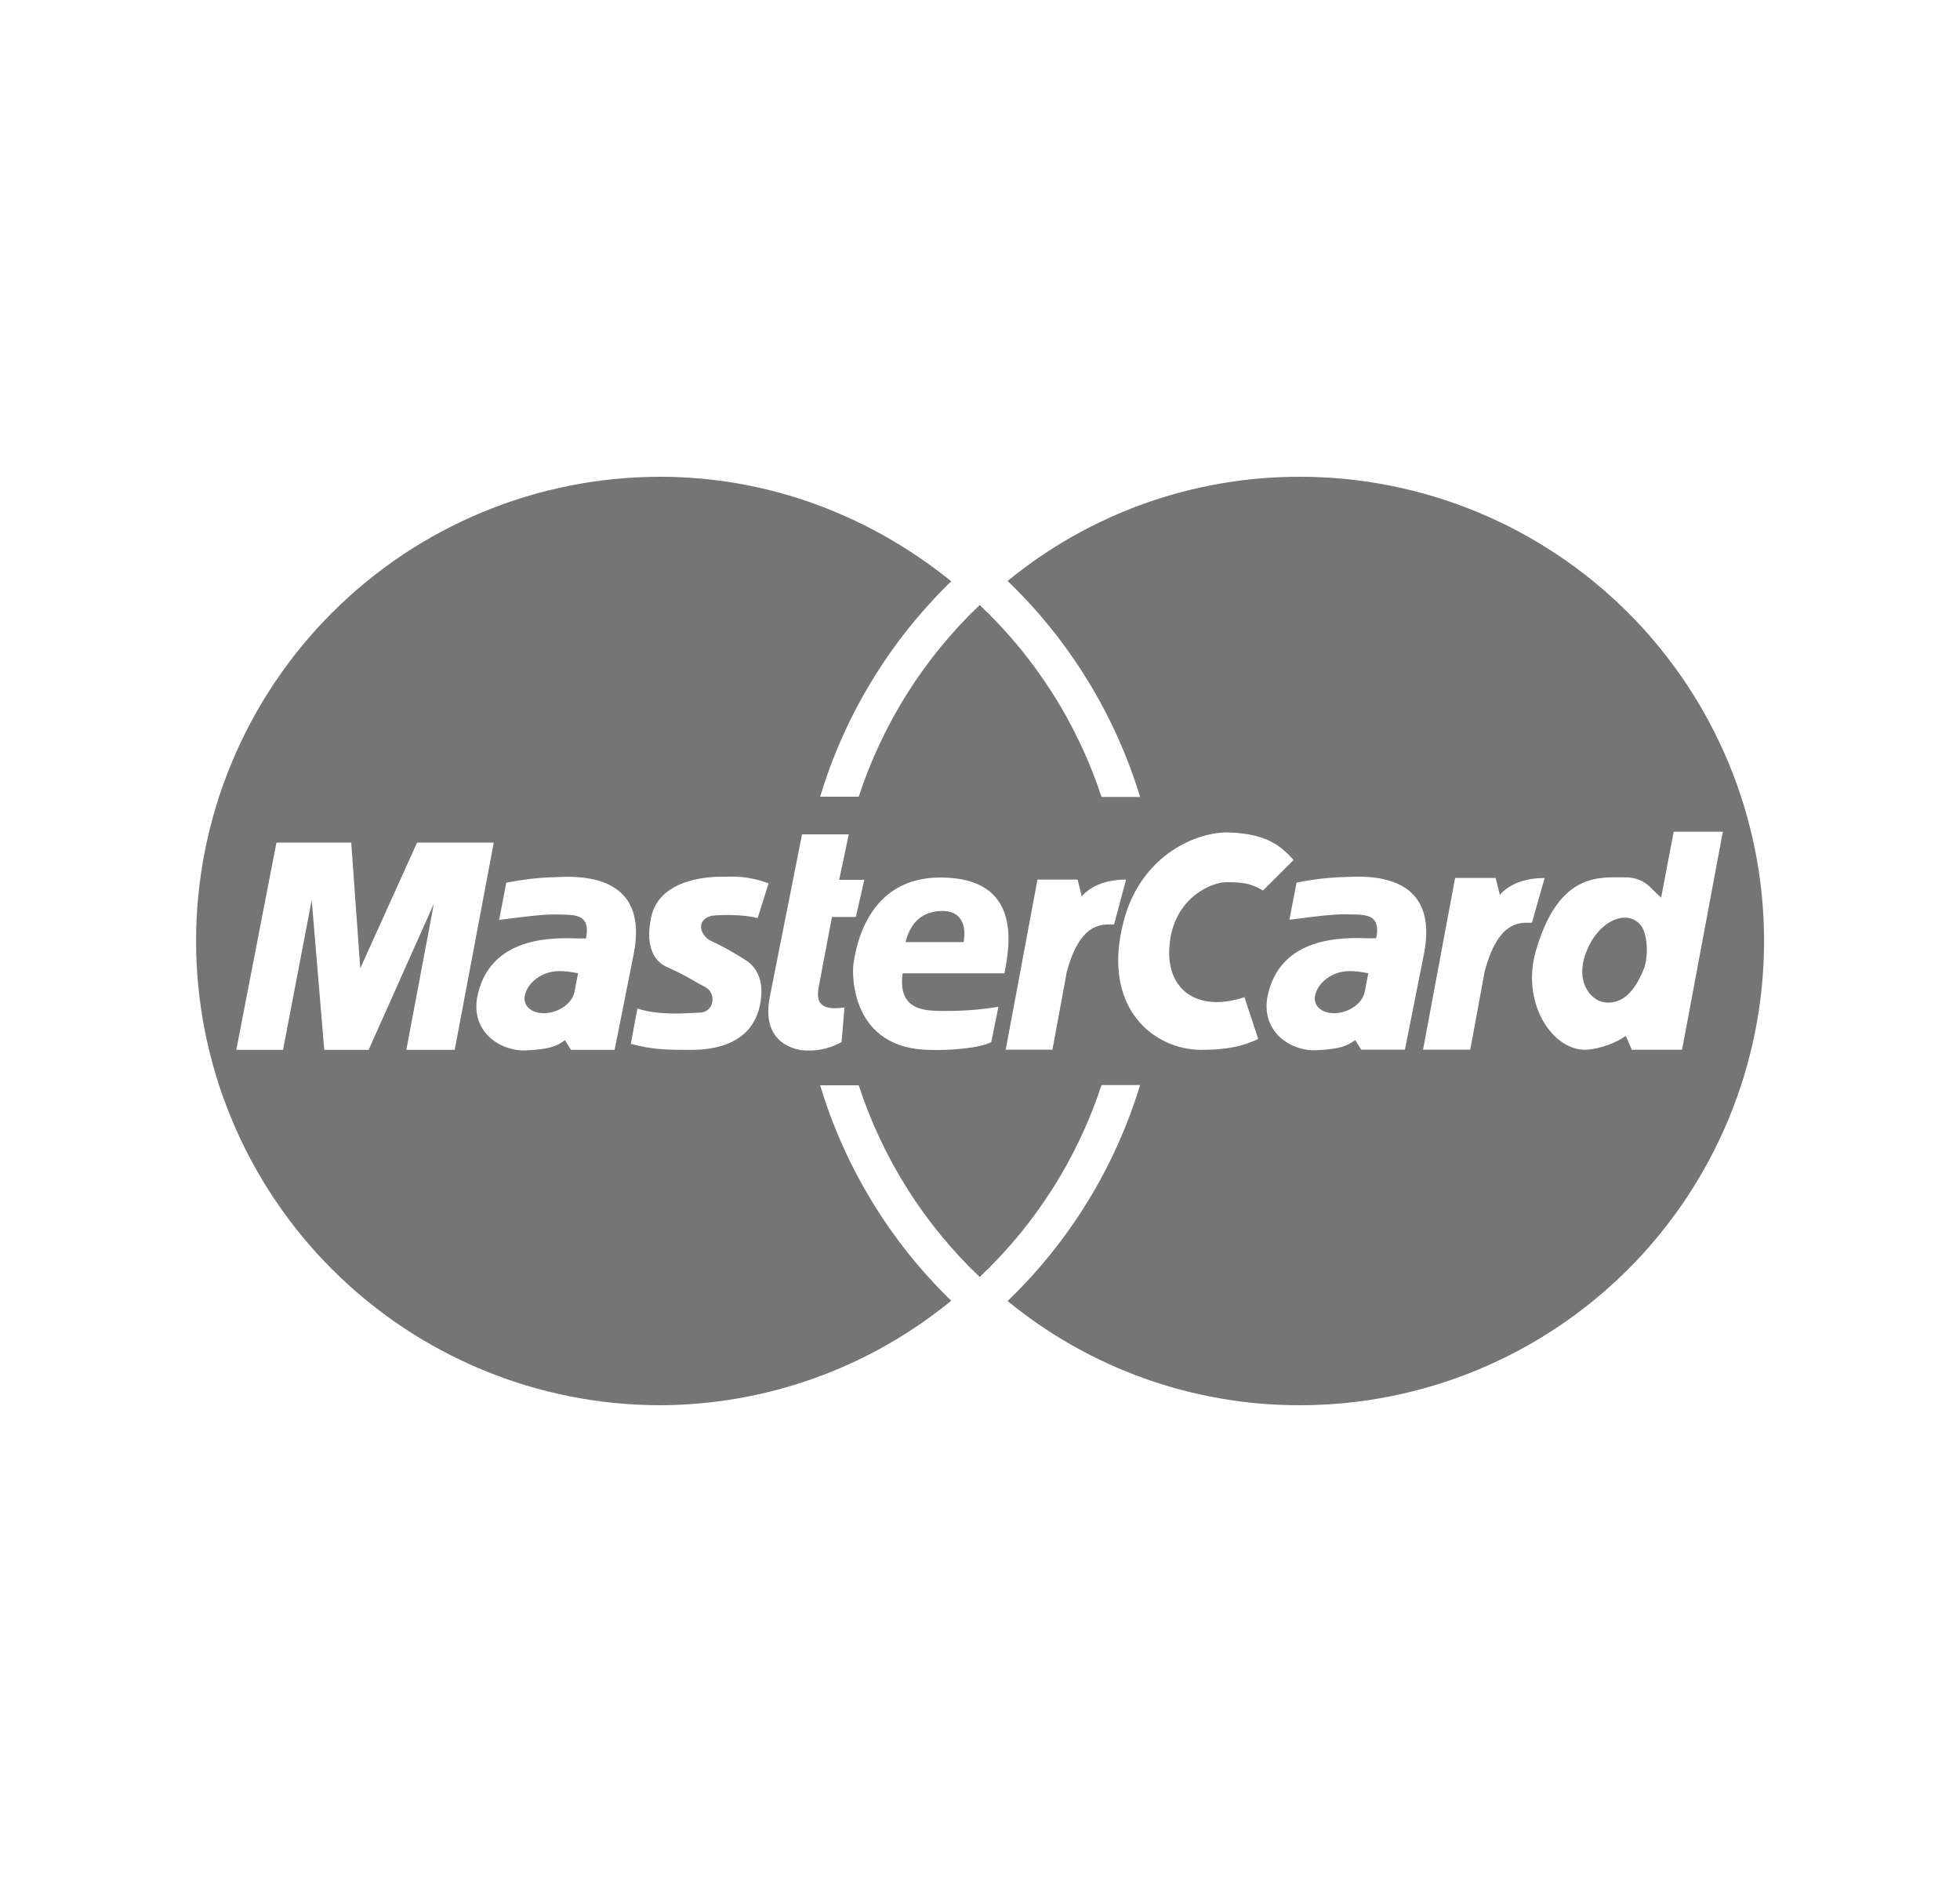 <svg width="25" height="24" viewBox="0 0 25 24" fill="none" xmlns="http://www.w3.org/2000/svg">
<path d="M11.55 12.014H12.291C12.329 11.8 12.261 11.617 12.024 11.617C11.787 11.617 11.619 11.739 11.55 12.014ZM7.373 12.411L7.336 12.405C7.226 12.385 7.032 12.349 6.862 12.465C6.671 12.595 6.617 12.823 6.816 12.9C7.007 12.973 7.289 12.847 7.328 12.648L7.373 12.411ZM20.973 12.342C21.035 12.144 21.001 11.896 20.935 11.808C20.752 11.564 20.331 11.757 20.202 12.236C20.118 12.549 20.302 12.786 20.508 12.786C20.729 12.786 20.866 12.61 20.973 12.342ZM17.453 12.411L17.416 12.405C17.306 12.385 17.111 12.349 16.942 12.465C16.751 12.595 16.697 12.823 16.896 12.9C17.087 12.973 17.369 12.847 17.407 12.648L17.453 12.411Z" fill="#757575"/>
<path d="M16.581 6.08C18.151 6.08 19.657 6.704 20.767 7.814C21.877 8.924 22.501 10.43 22.501 12C22.501 13.57 21.877 15.076 20.767 16.186C19.657 17.296 18.151 17.92 16.581 17.92C15.222 17.923 13.903 17.453 12.852 16.591C13.642 15.833 14.223 14.884 14.542 13.837H14.05C13.744 14.77 13.21 15.611 12.496 16.285C11.787 15.611 11.257 14.771 10.953 13.84H10.461C10.775 14.883 11.351 15.829 12.133 16.587C11.086 17.445 9.775 17.916 8.421 17.92C6.851 17.92 5.345 17.296 4.235 16.186C3.125 15.076 2.501 13.57 2.501 12C2.501 10.43 3.125 8.924 4.235 7.814C5.345 6.704 6.851 6.08 8.421 6.08C9.831 6.08 11.116 6.59 12.133 7.413C11.351 8.172 10.775 9.117 10.461 10.16H10.953C11.257 9.23 11.787 8.39 12.496 7.715C13.21 8.389 13.744 9.231 14.05 10.163H14.542C14.223 9.116 13.642 8.167 12.852 7.409C13.903 6.547 15.222 6.077 16.582 6.08M18.56 11.196L18.151 13.386H18.753L18.938 12.384C19.106 11.762 19.365 11.764 19.517 11.767H19.54L19.702 11.197C19.401 11.197 19.223 11.304 19.131 11.412L19.077 11.196H18.56ZM10.826 10.64H10.23L9.818 12.717C9.703 13.312 10.154 13.397 10.291 13.397C10.446 13.402 10.599 13.365 10.734 13.289L10.772 12.847C10.429 12.9 10.413 12.747 10.444 12.579L10.612 11.693H10.917L11.024 11.22H10.704L10.826 10.64ZM11.994 11.19C11.061 11.19 10.918 12.087 10.89 12.267L10.887 12.281C10.864 12.419 10.849 13.389 11.88 13.389C12.132 13.396 12.498 13.366 12.644 13.289L12.735 12.839C12.513 12.876 12.288 12.893 12.063 12.892H12.043C11.805 12.892 11.447 12.893 11.513 12.412H12.811C12.881 12.06 13.041 11.19 11.994 11.19ZM9.803 11.265C9.556 11.171 9.356 11.177 9.253 11.18H9.21C9.109 11.18 8.413 11.18 8.305 11.7C8.221 12.105 8.369 12.272 8.511 12.334C8.661 12.399 8.768 12.46 8.859 12.512C8.906 12.54 8.95 12.565 8.993 12.586C9.143 12.661 9.116 12.914 8.916 12.914L8.844 12.917C8.69 12.926 8.376 12.943 8.13 12.861L8.046 13.311C8.321 13.388 8.542 13.388 8.748 13.388H8.771C8.956 13.39 9.608 13.396 9.702 12.769C9.751 12.449 9.611 12.303 9.496 12.235C9.36 12.146 9.217 12.067 9.069 11.998C8.947 11.944 8.855 11.738 9.076 11.678C9.214 11.662 9.496 11.662 9.664 11.708L9.803 11.265ZM6.298 10.745H5.32L4.595 12.349L4.48 10.745H3.526L3.014 13.388H3.61L3.976 11.478L4.136 13.388H4.702L5.534 11.524L5.183 13.388H5.8L6.298 10.745ZM6.366 11.731L6.51 11.713C6.69 11.69 6.951 11.656 7.107 11.662L7.167 11.663C7.354 11.667 7.536 11.671 7.474 11.967C7.453 11.968 7.42 11.968 7.374 11.967C7.061 11.957 6.23 11.932 6.084 12.731C6.015 13.181 6.404 13.411 6.71 13.395C7.015 13.38 7.1 13.342 7.206 13.265L7.283 13.388H7.84L8.077 12.196C8.138 11.899 8.237 11.181 7.237 11.181L7.141 11.184C6.979 11.188 6.781 11.194 6.458 11.257L6.366 11.731ZM15.652 11.25C15.851 11.25 15.957 11.265 16.11 11.356L16.5 10.967C16.347 10.799 16.171 10.634 15.683 10.616C15.27 10.6 14.563 10.901 14.339 11.723C14.033 12.838 14.705 13.388 15.324 13.388C15.652 13.388 15.851 13.342 16.049 13.25L15.873 12.716C15.263 12.922 14.827 12.609 14.927 11.975C15.01 11.439 15.453 11.249 15.652 11.249M21.104 11.368C21.024 11.284 20.932 11.188 20.722 11.188H20.668C20.34 11.184 19.867 11.179 19.592 12.119C19.398 12.782 19.791 13.387 20.218 13.387C20.417 13.379 20.615 13.295 20.738 13.211L20.814 13.387H21.455L21.975 10.607H21.348L21.188 11.447C21.159 11.422 21.13 11.395 21.104 11.367M16.446 11.729L16.59 11.711C16.77 11.688 17.03 11.654 17.187 11.66L17.247 11.661C17.434 11.665 17.616 11.669 17.553 11.965C17.533 11.966 17.5 11.966 17.453 11.965C17.141 11.955 16.31 11.93 16.163 12.729C16.095 13.179 16.484 13.409 16.79 13.393C17.095 13.378 17.179 13.34 17.286 13.263L17.363 13.386H17.92L18.157 12.194C18.217 11.897 18.317 11.179 17.317 11.179L17.221 11.182C17.059 11.186 16.861 11.192 16.538 11.255L16.446 11.729ZM13.233 11.217L12.828 13.386H13.424L13.607 12.393C13.772 11.783 14.033 11.787 14.183 11.789H14.21L14.363 11.217C14.066 11.217 13.89 11.324 13.798 11.431L13.745 11.217H13.233Z" fill="#757575"/>
</svg>
